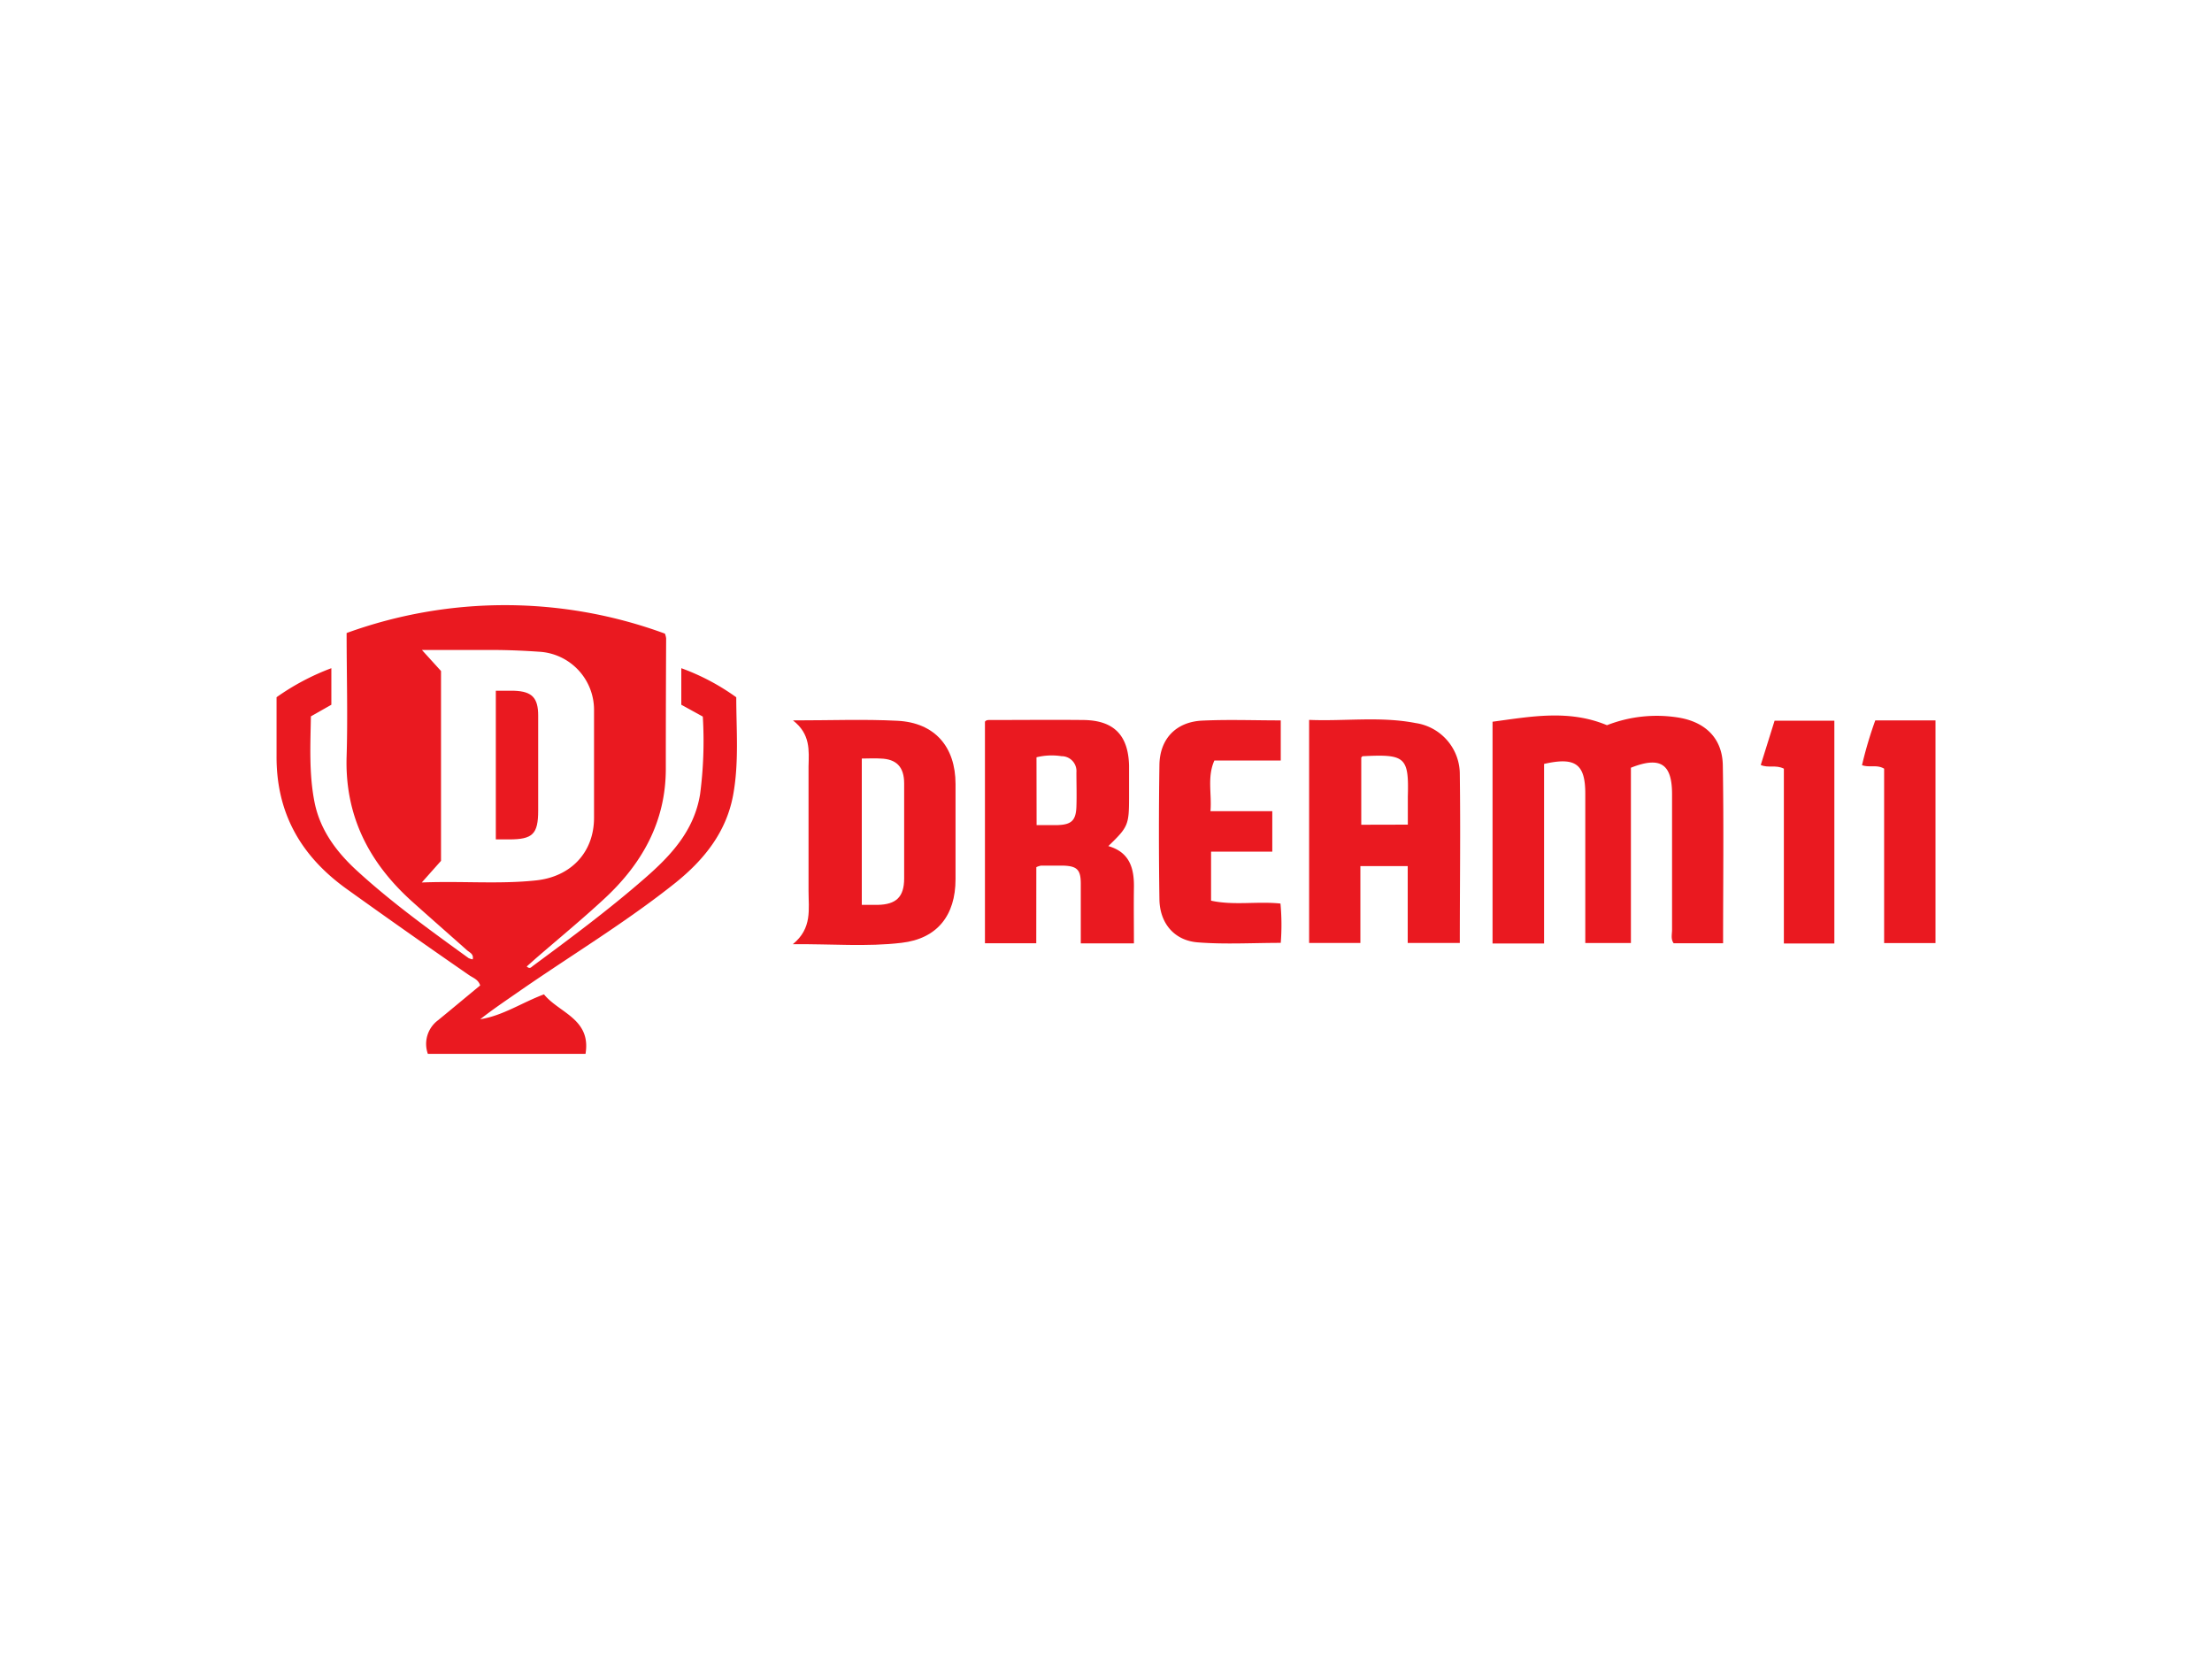 <svg id="Layer_1" data-name="Layer 1" xmlns="http://www.w3.org/2000/svg" viewBox="0 0 400 300"><path d="M127.09,129.58l-3.89-2.14v-6.61a40.82,40.82,0,0,1,9.94,5.26c0,5.89.52,11.85-.58,17.76-1.25,6.66-5.25,11.62-10.37,15.75-8.76,7-18.45,12.86-27.71,19.25-2.53,1.77-5.15,3.5-7.64,5.46,4.09-.64,7.51-3,11.53-4.5,2.7,3.35,8.57,4.43,7.51,10.76H77.37a5.33,5.33,0,0,1,1.86-6.09c2.54-2.08,5.06-4.19,7.6-6.28-.33-1.08-1.29-1.37-2-1.86q-11.13-7.69-22.13-15.58c-8.36-6-12.76-13.81-12.69-24.11,0-3.5,0-7,0-10.57a43.56,43.56,0,0,1,9.91-5.25v6.61l-3.7,2.1c-.09,5.2-.36,10.41.66,15.54,1,5,3.93,8.93,7.59,12.3,6.33,5.81,13.3,10.83,20.26,15.87a2.83,2.83,0,0,0,.75.23c.22-.94-.53-1.23-1-1.62-3.37-3-6.8-6-10.14-9-7.71-7-12-15.46-11.66-26.09.22-7.32,0-14.66,0-22.3a83.87,83.87,0,0,1,57.56.11,3.54,3.54,0,0,1,.22.85q-.06,11.79-.06,23.59c0,9.57-4.3,17.2-11.15,23.53-3.93,3.64-8.08,7.06-12.14,10.57-.62.54-1.23,1.09-1.86,1.65.57.53.84.1,1.09-.08,6.9-5.1,13.79-10.22,20.26-15.87,4.74-4.12,8.94-8.64,10-15.21A73.93,73.93,0,0,0,127.09,129.58Zm-50.82,30c7.38-.29,14,.34,20.71-.38,6.3-.69,10.41-5.09,10.44-11.26,0-6.5,0-13,0-19.51a10.52,10.52,0,0,0-10-10.58c-2.44-.17-4.9-.28-7.35-.31-4.41,0-8.81,0-13.77,0l3.45,3.8v34.33ZM86,173.78c0-.21,0-.1,0,0C86,173.68,86,173.58,86,173.78Z" fill="#ea1920"/><path d="M269.9,130.51c6.93-.93,13.79-2.25,20.69.63a24.72,24.72,0,0,1,13-1.37c4.81.81,7.87,3.75,7.95,8.63.18,10.68.05,21.36.05,32.17h-8.94c-.55-.75-.29-1.63-.29-2.44V143.59c0-5.47-2.13-6.87-7.44-4.76v31.7h-8.25v-27c0-5.36-1.76-6.69-7.45-5.39v32.47H269.9Z" fill="#ea1920"/><path d="M187.39,170.57h-9.28V130.51c.22-.34.63-.31,1-.31,5.61,0,11.21-.06,16.81,0s8.13,2.85,8.25,8.29c0,1.84,0,3.67,0,5.51,0,5.18-.13,5.51-3.75,9,3.85,1.1,4.68,4,4.63,7.45s0,6.68,0,10.14h-9.61V159.81c0-2.55-.67-3.22-3.28-3.28-1.3,0-2.6,0-3.91,0a3.68,3.68,0,0,0-.85.28Zm.06-21.37h3.86c2.46-.09,3.26-.86,3.34-3.37.07-2.05,0-4.11,0-6.17a2.69,2.69,0,0,0-2.46-2.91H192a11.54,11.54,0,0,0-4.57.19Z" fill="#ea1920"/><path d="M246,156.62v13.9h-9.27V130.18c6.46.27,12.9-.67,19.25.57a9.35,9.35,0,0,1,8,9.37c.14,10.07,0,20.14,0,30.4h-9.42v-13.9Zm8.58-7.5c0-1.87,0-3.47,0-5.07.21-7.2-.49-7.7-8.18-7.3-.06,0-.11.1-.24.22v12.17Z" fill="#ea1920"/><path d="M143.39,130.27c6.8,0,12.87-.24,18.9.07,6.75.34,10.5,4.71,10.5,11.43V159c0,6.51-3.29,10.74-9.75,11.49-6.28.75-12.64.19-19.67.25,3.55-2.89,2.83-6.36,2.84-9.65V138.59C146.28,135.69,146.58,132.74,143.39,130.27Zm12.45,6.86v26.5h2.88c3.36-.07,4.77-1.45,4.78-4.76v-17.2c0-3-1.41-4.42-4.27-4.5-1.07-.08-2.13,0-3.39,0Z" fill="#ea1920"/><path d="M231.6,130.27v7.25h-12c-1.34,3-.44,6.06-.71,9.17h11.18V154H219v8.87c4.13.9,8.33.08,12.55.52a41.19,41.19,0,0,1,.05,7.11c-5.1,0-10.08.3-15-.09-4.27-.33-6.88-3.48-6.94-7.79q-.18-12.16,0-24.31c.07-4.7,3-7.78,7.75-8S226.75,130.27,231.6,130.27Z" fill="#ea1920"/><path d="M339.11,130.27H350v40.27h-9.29V139c-1.32-.79-2.62-.15-4-.63A72.16,72.16,0,0,1,339.11,130.27Z" fill="#ea1920"/><path d="M331.71,170.61h-9.13V139c-1.46-.75-2.84-.06-4.18-.67.81-2.61,1.63-5.25,2.5-8h10.81Z" fill="#ea1920"/><path d="M89.66,124.91H93c3.21.12,4.32,1.28,4.32,4.5v17.16c0,4.27-1,5.22-5.25,5.22H89.66Z" fill="#ea1920"/></svg>